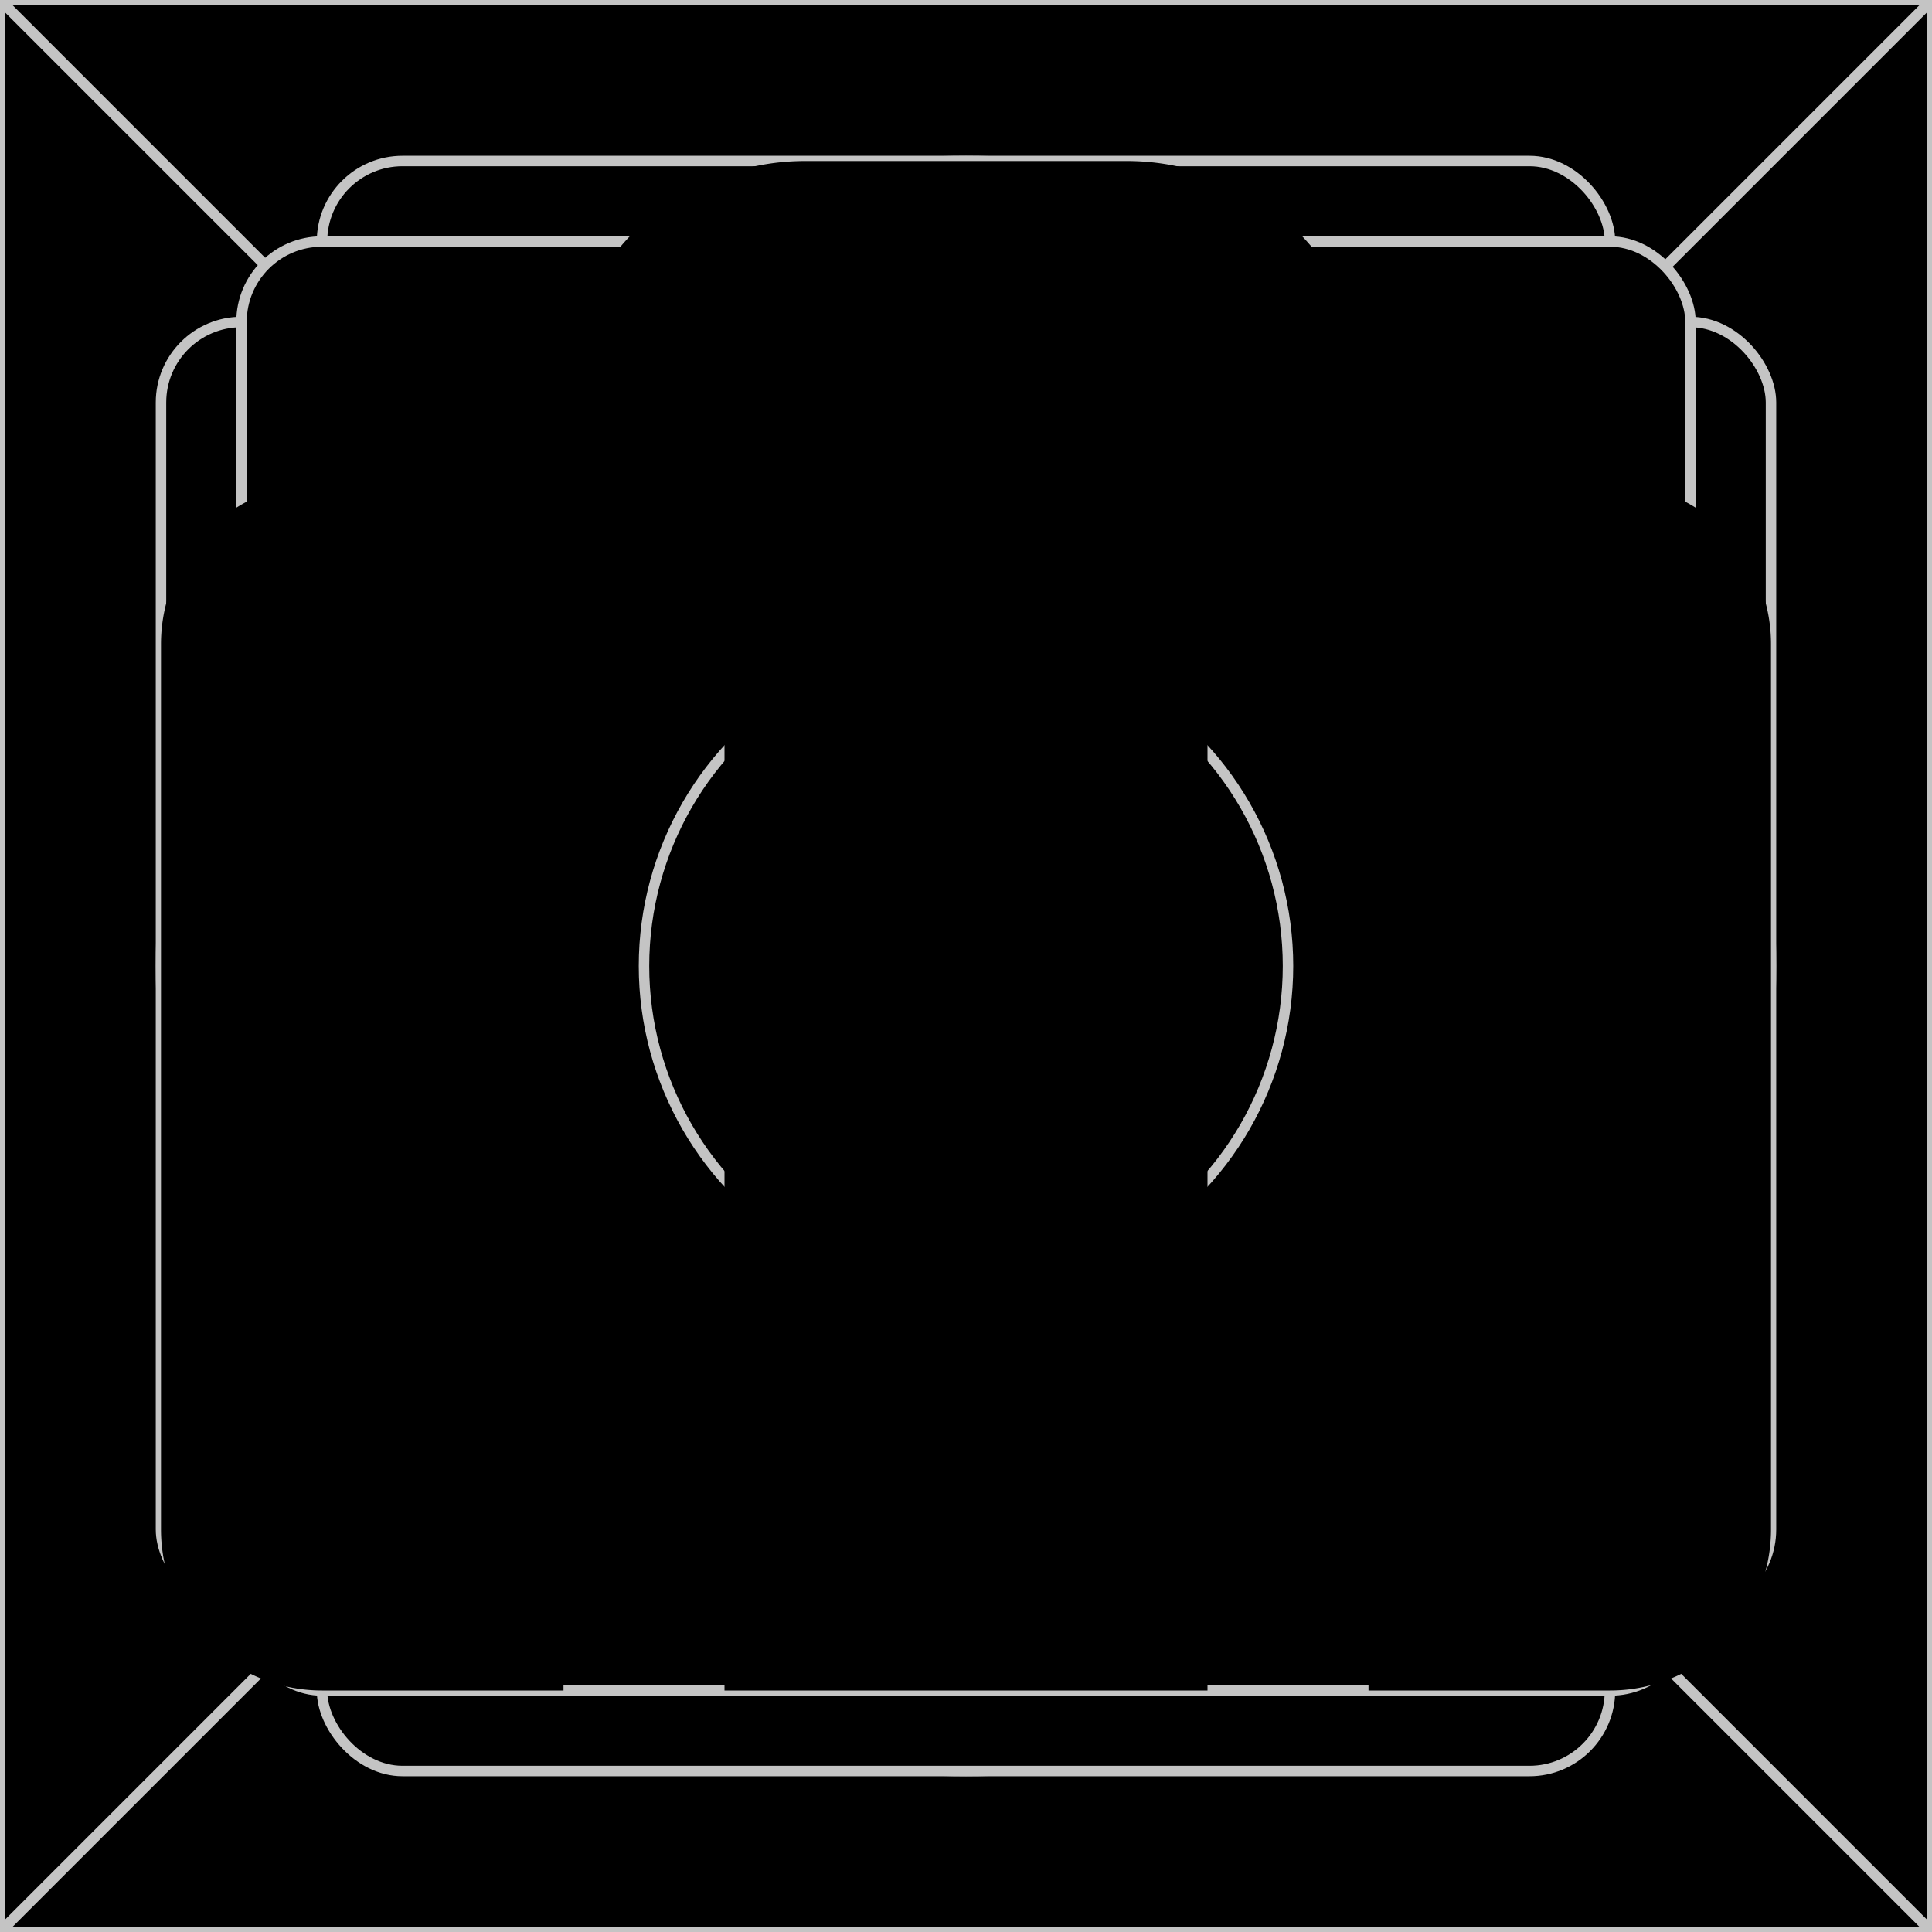<svg xmlns="http://www.w3.org/2000/svg" viewBox="0 0 24 24" fill="currentColor" aria-hidden="true">
  <g clip-path="url(#clip0_354_511)">
    <path d="M0 0h24v24H0z"/>
    <path stroke="#C4C4C4" stroke-width=".13" d="M0 0h24M0 0v24M0 0l24 24m0-24v24m0-24L0 24m24 0H0"/>
    <circle cx="12" cy="12" r="10" stroke="#C4C4C4" stroke-width=".13"/>
    <rect width="20" height="16" x="2" y="4" stroke="#C4C4C4" stroke-width=".13" rx="1"/>
    <rect width="16" height="20" x="4" y="2" stroke="#C4C4C4" stroke-width=".13" rx="1"/>
    <rect width="18" height="18" x="3" y="3" stroke="#C4C4C4" stroke-width=".13" rx="1"/>
    <circle cx="12" cy="12" r="4" stroke="#C4C4C4" stroke-width=".13"/>
    <path fill-rule="evenodd" d="M9 5a1 1 0 011-1h4a1 1 0 011 1v1H9V5zM7 6V5a3 3 0 013-3h4a3 3 0 013 3v1h-2v15H9V6H7zm0 0v15H4a2 2 0 01-2-2V8a2 2 0 012-2h3zm10 0h3a2 2 0 012 2v11a2 2 0 01-2 2h-3V6z" clip-rule="evenodd"/>
  </g>
  <defs>
    <clipPath id="clip0_354_511">
      <path d="M0 0h24v24H0z"/>
    </clipPath>
  </defs>
</svg>
